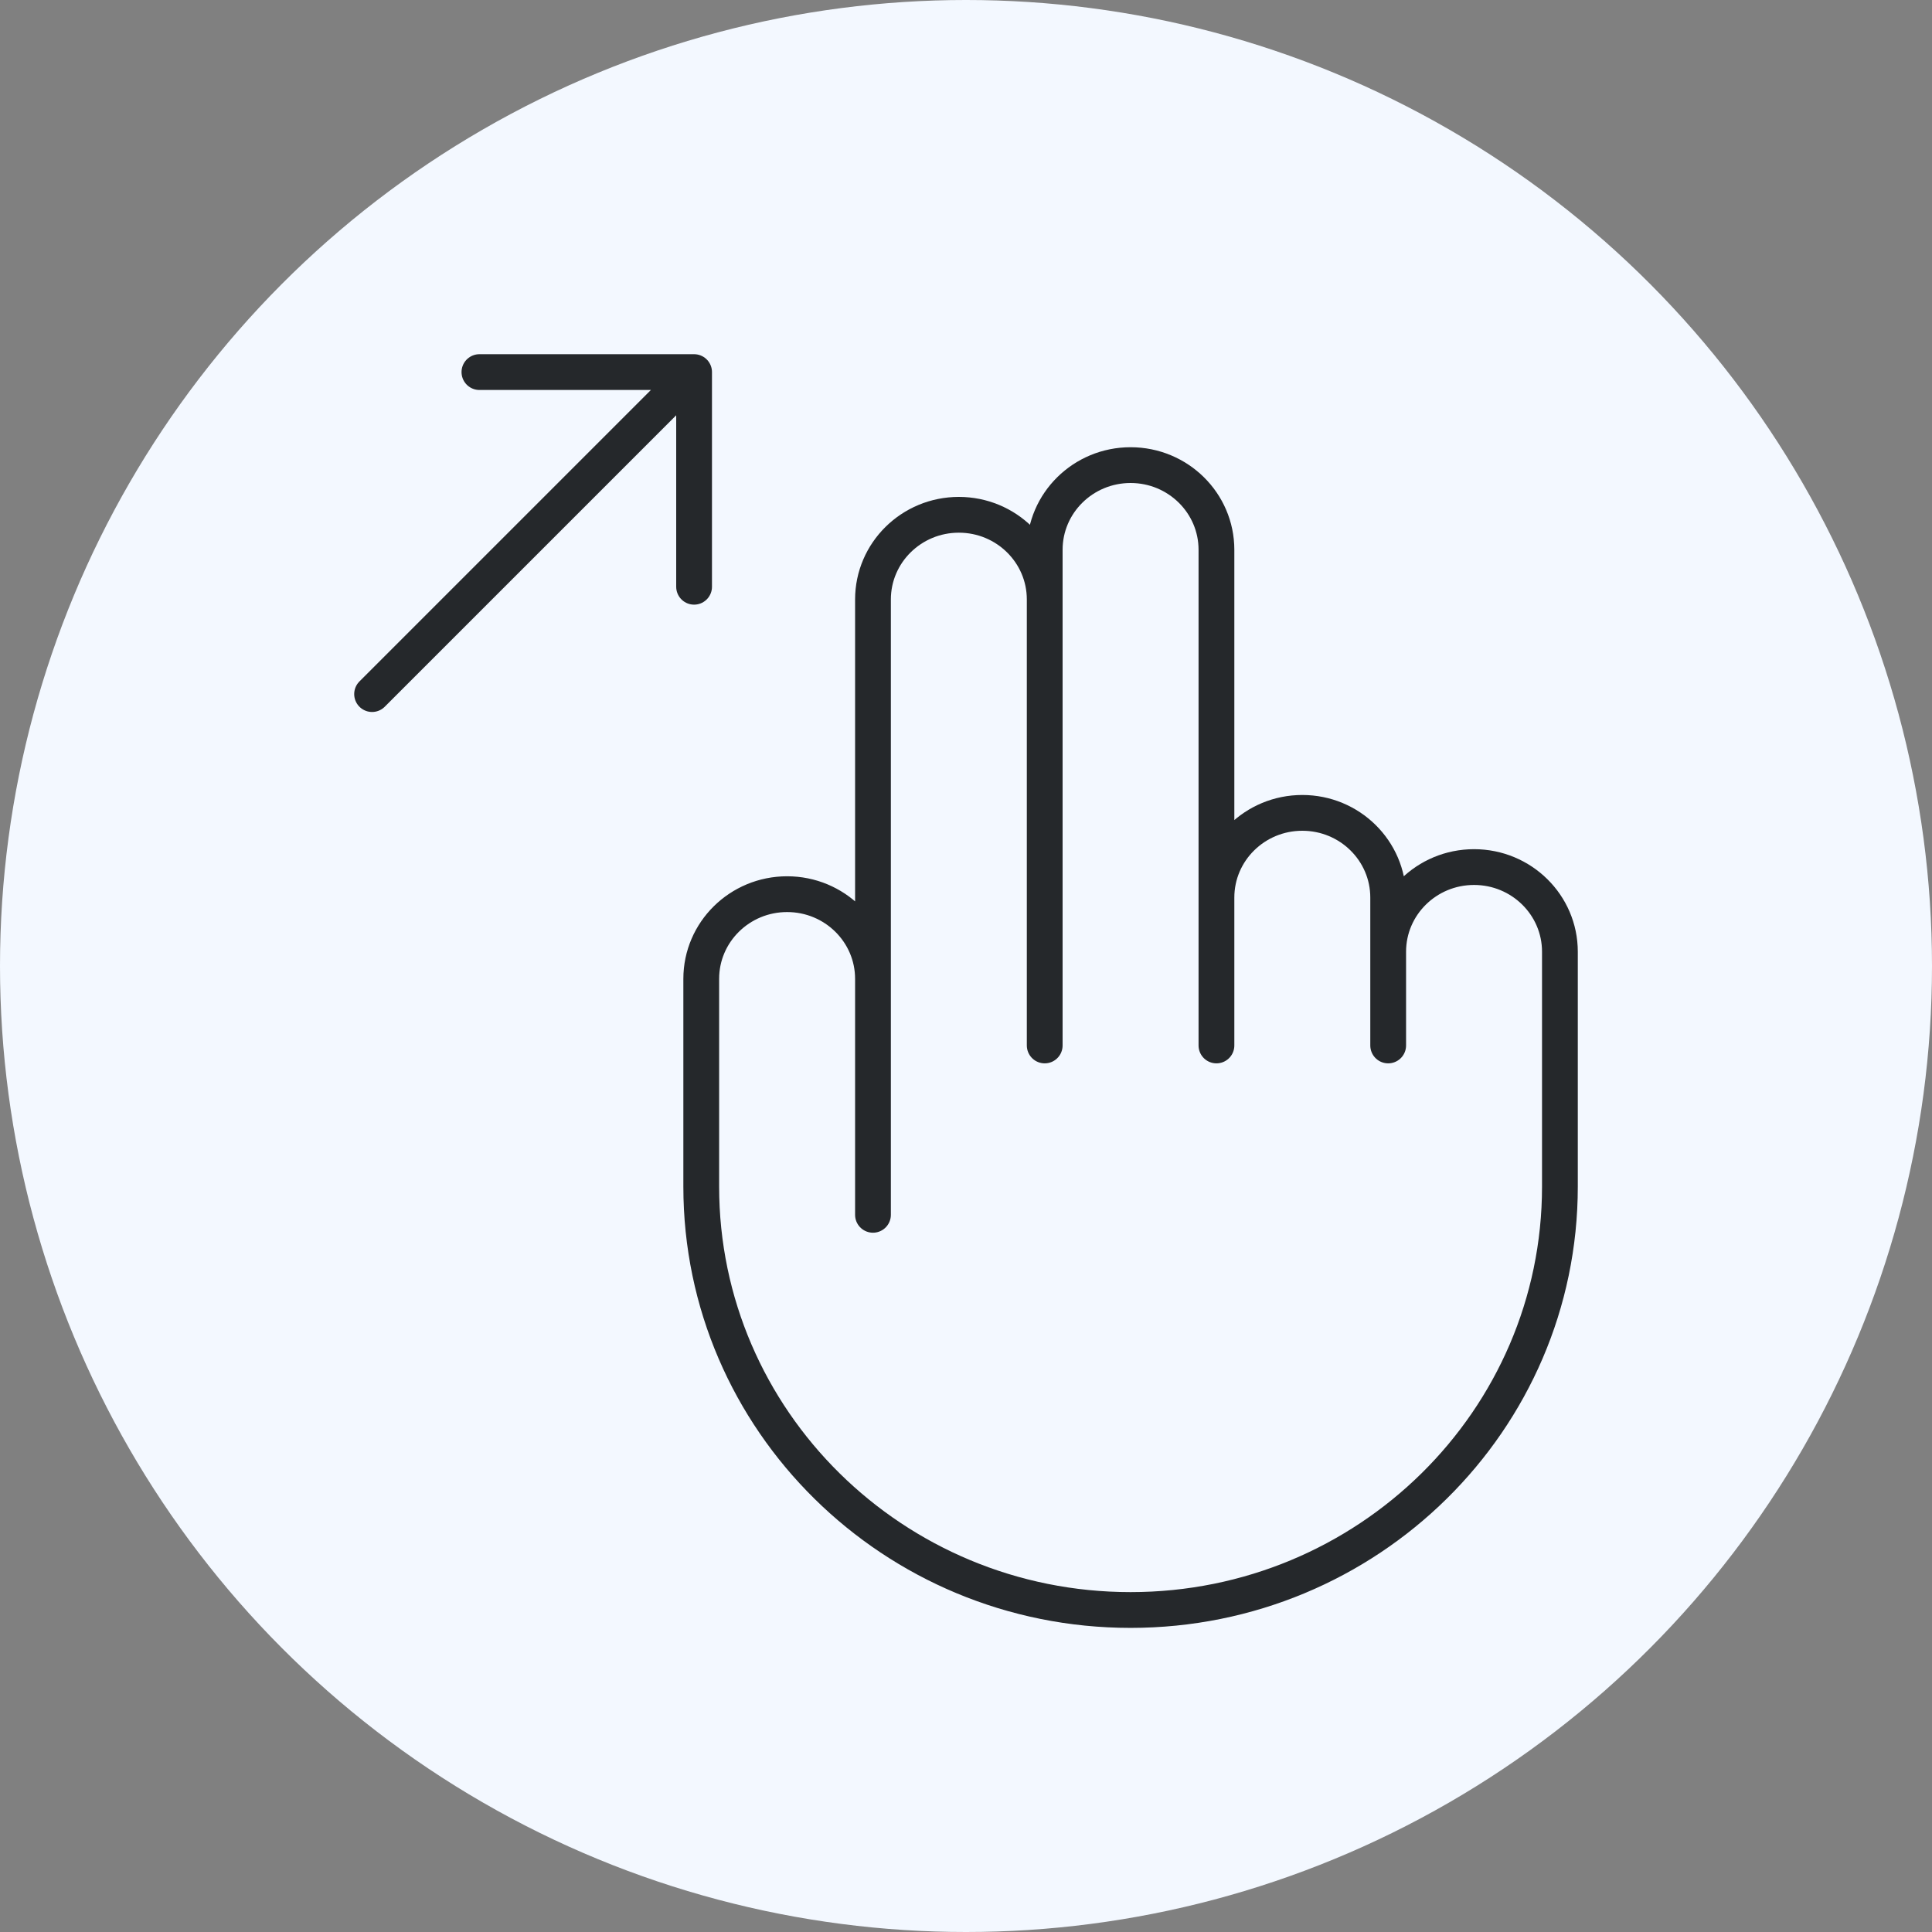 <svg width="270" height="270" viewBox="0 0 270 270" fill="none" xmlns="http://www.w3.org/2000/svg">
<rect x="0" y="0" width="270" height="270" fill="#808080" stroke="none"/>
<circle cx="135" cy="135" r="135" fill="#F3F8FF"/>
<path d="M122 136.795V169.773M122 136.795V83.777C122 77.241 127.373 71.943 134 71.943C140.627 71.943 146 77.241 146 83.777M122 136.795C122 130.259 116.627 124.961 110 124.961C103.373 124.961 98 130.259 98 136.795V165.828C98 198.508 124.863 225 158 225C191.137 225 218 198.508 218 165.828V133.008C218 126.472 212.627 121.174 206 121.174C199.373 121.174 194 126.472 194 133.008M146 83.777V146.105M146 83.777V76.834C146 70.298 151.373 65 158 65C164.627 65 170 70.298 170 76.834V125.434M170 125.434V146.105M170 125.434C170 118.898 175.373 113.6 182 113.6C188.627 113.6 194 118.898 194 125.434V133.008M194 133.008V146.105" stroke="#25282B" stroke-width="5" stroke-linecap="round" stroke-linejoin="round"/>
<path d="M52 97L97 52M97 52H67M97 52V82" stroke="#25282B" stroke-width="5" stroke-linecap="round" stroke-linejoin="round"/>
</svg>
